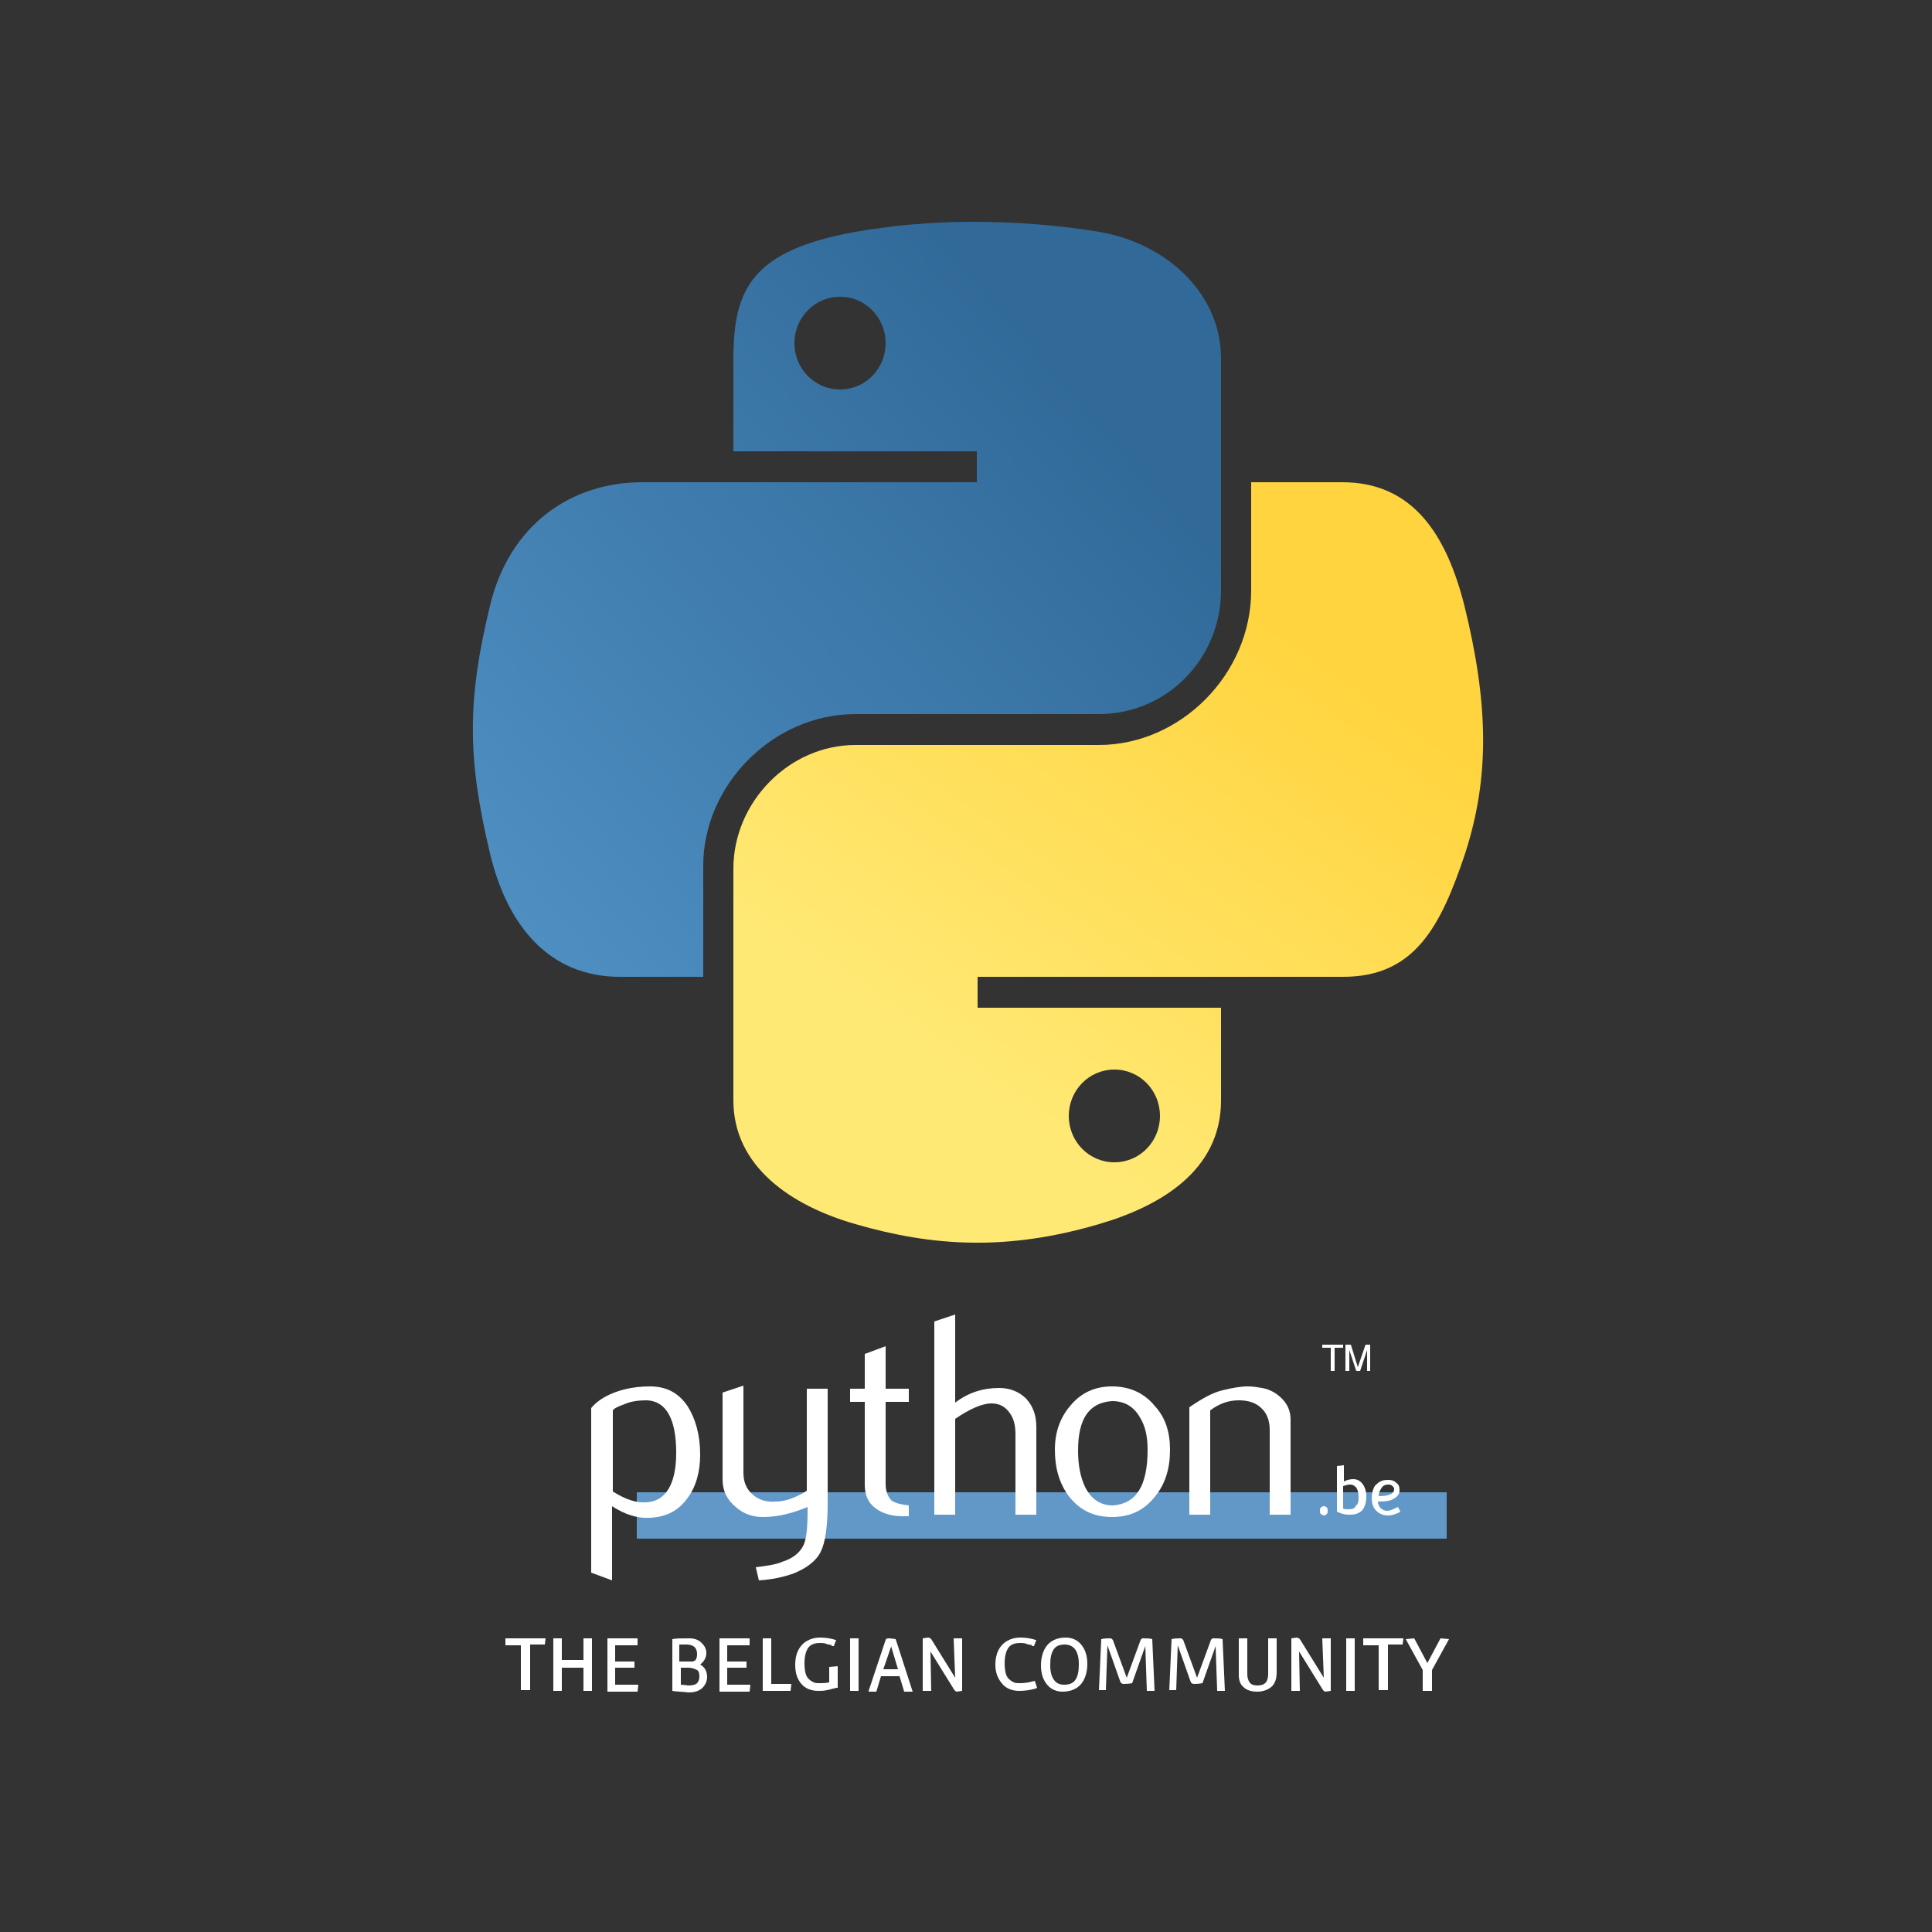 <?xml version="1.0" encoding="utf-8"?>
<!-- Generator: Adobe Illustrator 22.0.1, SVG Export Plug-In . SVG Version: 6.00 Build 0)  -->
<svg version="1.1" id="Calque_1" xmlns="http://www.w3.org/2000/svg" xmlns:xlink="http://www.w3.org/1999/xlink" x="0px" y="0px"
	 viewBox="0 0 500 500" style="enable-background:new 0 0 500 500;" xml:space="preserve">
<rect x="0" y="0" width="500" height="500" fill="#333333" stroke="none"/>
<style type="text/css">
	.st0{fill:none;}
	.st1{fill:url(#SVGID_1_);}
	.st2{fill:url(#SVGID_2_);}
	.st3{fill:#FFFFFF;}
	.st4{fill:#6298C8;}
</style>
<rect y="0" class="st0" width="500" height="500"/>
<g>
	
		<linearGradient id="SVGID_1_" gradientUnits="userSpaceOnUse" x1="52.562" y1="206.446" x2="278.351" y2="400.706" gradientTransform="matrix(1 0 0 -1 0 500.661)">
		<stop  offset="0" style="stop-color:#5CA0D5"/>
		<stop  offset="1" style="stop-color:#316A99"/>
	</linearGradient>
	<path class="st1" d="M284.4,60c-10.8-1.8-22-2.6-32.8-2.6s-21,1-30.2,2.6c-26.6,4.8-31.6,14.6-31.6,32.8v24h63v8h-63h-23.6
		c-18.4,0-34.4,11-39.4,32c-5.8,24-6,39,0,64c4.4,18.6,15.2,32,33.6,32H182V224c0-20.8,18-39.2,39.4-39.2h63
		c17.6,0,31.6-14.4,31.6-32v-60C316,75.6,301.4,62.8,284.4,60z M217.4,100.8c-6.6,0-11.8-5.4-11.8-12s5.2-12,11.8-12
		s11.8,5.4,11.8,12S224,100.8,217.4,100.8z"/>
	
		<linearGradient id="SVGID_2_" gradientUnits="userSpaceOnUse" x1="328.954" y1="342.014" x2="244.903" y2="223.097" gradientTransform="matrix(1 0 0 -1 0 500.661)">
		<stop  offset="0" style="stop-color:#FFD43E"/>
		<stop  offset="1" style="stop-color:#FFE975"/>
	</linearGradient>
	<path class="st2" d="M379,156.8c-4.6-18.2-13.2-32-31.6-32h-23.6v28c0,21.8-18.4,40-39.4,40h-63c-17.2,0-31.6,14.8-31.6,32v60
		c0,17,14.8,27.2,31.6,32c20,5.8,39.2,7,63,0c15.8-4.6,31.6-13.8,31.6-32v-24h-63v-8h63h31.6c18.4,0,25.2-12.8,31.6-32
		C385.6,201,385.2,182,379,156.8z M288.4,276.8c6.6,0,11.8,5.4,11.8,12s-5.2,12-11.8,12c-6.6,0-11.8-5.4-11.8-12
		C276.6,282.2,281.8,276.8,288.4,276.8z"/>
</g>
<g>
	<path class="st3" d="M134.8,437.6v-11.8h-4V424h10.4l-0.2,1.6h-3.8v11.8h-2.4V437.6z"/>
	<path class="st3" d="M143.2,437.6V424h2.2v5.6h5.6V424h2.2v13.6H151v-6h-5.6v6H143.2z"/>
	<path class="st3" d="M157.2,437.6V424h7.8v1.8h-5.8v4.2h5v1.6h-5v4.4h6l-0.2,1.8h-7.8V437.6z"/>
	<path class="st3" d="M174,437.6v-13.4c1-0.2,2.4-0.2,4.4-0.2c1.4,0,2.4,0.4,3.2,1.2c0.8,0.8,1.2,1.6,1.2,2.6c0,1.2-0.6,2.2-1.6,3
		c1.2,0.6,1.8,1.8,1.8,3.2c0,1-0.4,2-1.2,2.8s-2,1.2-3.6,1.2C176.6,437.8,175,437.8,174,437.6z M176,430h3.4
		c0.2-0.2,0.2-0.2,0.4-0.2l0.2-0.2c0,0,0.2-0.2,0.2-0.4c0.2-0.4,0.2-0.8,0.2-1.2c0-1.6-1-2.4-2.8-2.4c-0.4,0-1,0-1.8,0v4.4H176z
		 M176,436c1,0,1.8,0.2,2.2,0.2c1,0,1.8-0.2,2.2-0.6s0.6-1,0.6-1.8s-0.2-1.4-0.6-1.6s-1.2-0.6-2.2-0.6h-2v4.4H176z"/>
	<path class="st3" d="M186.2,437.6V424h7.8v1.8h-5.8v4.2h5v1.6h-5v4.4h6l-0.2,1.8h-7.8V437.6z"/>
	<path class="st3" d="M197.4,437.6V424h2.2v11.8h5.2l-0.2,1.8L197.4,437.6L197.4,437.6z"/>
	<path class="st3" d="M205.8,430.8c0-2.8,1-4.8,2.8-6c1-0.6,2.2-1,3.6-1c1.4,0,2.8,0.2,4,0.6c0.2,0,0.2,0,0.2,0l-0.6,1.6
		c0,0,0,0-0.2,0s-0.4,0-0.4-0.2s-0.4,0-0.6-0.2c-0.2,0-0.4,0-0.8-0.2c-0.6-0.2-1-0.2-1.6-0.2c-1.4,0-2.4,0.4-3,1.2
		c-0.6,0.8-1,2.2-1,4c0,2.2,0.4,3.6,1.2,4.2c0.4,0.4,0.8,0.6,1.2,0.8c0.4,0.2,1,0.2,1.6,0.2s1.4,0,2.4-0.2v-4l2.2-0.2v5.6
		c0,0-0.2,0-0.4,0s-0.4,0.2-0.6,0.2c-0.2,0-0.4,0-0.8,0.2c-0.4,0-0.6,0.2-1,0.2c-0.8,0.2-1.4,0.2-2.2,0.2c-1.8,0-3.4-0.6-4.4-1.8
		S205.8,433.2,205.8,430.8z"/>
	<path class="st3" d="M220,437.6V424h2.2v13.6H220z"/>
	<path class="st3" d="M224.8,437.6l4.4-13.2c0-0.2,0.4-0.4,0.6-0.4c0.2,0,0.8,0,2,0.2l4.4,13.6H234l-1.2-4H228l-1.2,4h-2V437.6z
		 M228.6,432h3.8l-1.8-6v0.2L228.6,432z"/>
	<path class="st3" d="M249,437.6l-1.4,0.2c-0.2,0-0.4-0.2-0.6-0.4l-6.2-10l0.2,10.2h-2.2V424l1.4-0.2c0.2,0,0.6,0.2,0.8,0.4l6.2,10
		l-0.4-10.2h2.2V437.6z"/>
	<path class="st3" d="M257.6,430.8c0-2.8,1-4.8,2.8-6c1-0.6,2.2-1,3.6-1s2.8,0.2,4,0.6c0.2,0,0.2,0,0.2,0l-0.6,1.6c0,0,0,0-0.2,0
		s-0.4,0-0.4-0.2s-0.4,0-0.6-0.2c-0.2,0-0.4,0-0.8-0.2c-0.6-0.2-1-0.2-1.6-0.2c-1.4,0-2.4,0.4-3,1.2c-0.6,0.8-1,2.2-1,4
		c0,2.2,0.4,3.6,1.2,4.2c0.4,0.4,0.8,0.6,1.2,0.8c0.4,0.2,1,0.2,1.6,0.2c1.2,0,2.4-0.2,3.8-0.6l0.6,1.8L268,437
		c-1.4,0.4-2.8,0.6-4.2,0.6c-1.8,0-3.4-0.6-4.4-1.8S257.6,433.2,257.6,430.8z"/>
	<path class="st3" d="M275,437.8c-1.6,0-3-0.6-4-1.8c-1-1.2-1.6-2.8-1.6-5s0.6-4,1.6-5.2s2.6-2,4.8-2c1.6,0,3,0.6,4,1.8
		c1,1.2,1.6,2.8,1.6,5s-0.6,4-1.6,5.2S277.2,437.8,275,437.8z M275.4,436c1.4,0,2.4-0.4,3-1.4s0.8-2.2,0.8-4s-0.4-3-1-3.8
		s-1.6-1.2-2.6-1.2c-1.4,0-2.4,0.4-3,1.4s-0.8,2.2-0.8,4s0.4,3,1,3.8S274.2,436,275.4,436z"/>
	<path class="st3" d="M284.4,437.6l0.6-13.4c0.8-0.2,1.6-0.2,2.4-0.2c0.2,0,0.4,0.2,0.6,0.4l3.6,9.8l3.6-9.8
		c0.2-0.2,0.2-0.4,0.6-0.4c1,0,1.8,0,2.4,0.2l0.6,13.4h-2l-0.4-11.6l-3.4,9.6c-1,0.2-1.8,0.2-2.2,0.2s-0.6-0.2-0.8-0.4l-3.4-9.6
		l-0.4,11.6h-1.8V437.6z"/>
	<path class="st3" d="M302.6,437.6l0.6-13.4c0.8-0.2,1.6-0.2,2.4-0.2c0.2,0,0.4,0.2,0.6,0.4l3.6,9.8l3.6-9.8
		c0.2-0.2,0.2-0.4,0.6-0.4c1,0,1.8,0,2.4,0.2l0.6,13.4h-2l-0.4-11.6l-3.4,9.6c-1,0.2-1.8,0.2-2.2,0.2s-0.6-0.2-0.8-0.4l-3.4-9.6
		l-0.4,11.6h-1.8V437.6z"/>
	<path class="st3" d="M320.6,433.6V424h2.2v9.2c0,1,0.2,1.6,0.6,2.2s1.2,0.8,2,0.8c2,0,2.8-1,2.8-3V424h2.2v8.8
		c0,1.6-0.4,2.8-1.2,3.6c-0.8,0.8-2.2,1.4-3.8,1.4c-1.6,0-2.8-0.4-3.6-1.2C321,436,320.6,434.8,320.6,433.6z"/>
	<path class="st3" d="M344.4,437.6l-1.4,0.2c-0.2,0-0.4-0.2-0.6-0.4l-6.2-10l0.2,10.2h-2.2V424l1.4-0.2c0.2,0,0.6,0.2,0.8,0.4
		l6.2,10l-0.4-10.2h2.2V437.6z"/>
	<path class="st3" d="M348.4,437.6V424h2.2v13.6H348.4z"/>
	<path class="st3" d="M356.8,437.6v-11.8h-4V424h10.4l-0.2,1.6h-3.8v11.8h-2.4V437.6z"/>
	<path class="st3" d="M368.2,437.6v-5.4l-4.4-8l2.2-0.2l3.4,6.4l3.4-6.4l2.2,0.2l-4.4,8v5.4H368.2z"/>
</g>
<rect x="164.8" y="386.2" class="st4" width="209.6" height="12"/>
<g>
	<path id="path46" class="st3" d="M175,376c0-8.8-2.6-13.4-7.6-13.6c-2,0-4,0.2-5.8,1c-1.6,0.6-2.6,1-3,1.6v21c3.2,2,6,3,8.6,2.8
		C172.2,388.6,175,384.2,175,376z M181.2,376.4c0,4.4-1,8.2-3.2,11.2c-2.4,3.4-5.6,5-9.8,5.2c-3.2,0.2-6.4-0.8-9.8-3V409l-5.4-2
		v-42.6c0.8-1,2-2,3.4-2.8c3.2-1.8,7.2-2.8,11.8-2.8l0,0c4.2,0,7.4,1.6,9.8,5.2C180,367.2,181.2,371.4,181.2,376.4z"/>
	<path id="path48" class="st3" d="M214.2,389c0,6-0.6,10.2-1.8,12.6s-3.6,4.2-7,5.6c-2.8,1-5.8,1.6-9,1.8l-0.8-3.4
		c3.2-0.4,5.6-0.8,6.8-1.4c2.6-0.8,4.4-2.2,5.4-4c0.8-1.4,1.2-4.4,1.2-8.6V390c-3.8,1.6-7.6,2.6-11.6,2.6c-2.6,0-5-0.8-7-2.6
		c-2.2-1.8-3.4-4.2-3.4-7v-22.6l5.4-1.8v22.6c0,2.4,0.8,4.2,2.4,5.6s3.6,2,6,1.8c2.4,0,5.2-1,8-2.8v-26.4h5.4L214.2,389L214.2,389z"
		/>
	<path id="path50" class="st3" d="M235.4,392.4c-0.6,0-1.2,0-1.8,0c-3,0-5.4-0.8-7.2-2.2c-1.8-1.4-2.6-3.4-2.6-6v-21.4H220v-3.4h3.8
		v-9l5.4-2v11h6v3.4h-6V384c0,2,0.6,3.4,1.6,4.4c1,0.6,2.4,1,4.4,1.2v2.8H235.4z"/>
	<path id="path52" class="st3" d="M268.2,392h-5.4v-20.8c0-2.2-0.4-4-1.4-5.4c-1.2-1.8-2.8-2.6-4.8-2.6c-2.4,0-5.6,1.4-9.4,4V392
		h-5.4v-50l5.4-1.8V363c3.4-2.6,7.2-3.8,11.4-3.8c2.8,0,5.2,1,7,2.8c1.8,2,2.6,4.4,2.6,7.2L268.2,392L268.2,392z"/>
	<path id="path54" class="st3" d="M297,375.2c0-3.4-0.6-6.2-2-8.4c-1.6-2.8-4-4.2-7.2-4.2c-6,0.4-8.8,4.6-8.8,12.8
		c0,3.8,0.6,6.8,1.8,9.4c1.6,3.2,4,4.8,7.2,4.8C294,389.2,297,384.6,297,375.2z M302.8,375.2c0,4.8-1.2,8.8-3.8,12
		c-2.8,3.6-6.4,5.4-11.2,5.4c-4.8,0-8.4-1.8-11.2-5.4c-2.4-3.2-3.6-7.2-3.6-12c0-4.6,1.4-8.4,4-11.4c2.8-3.4,6.4-5,10.8-5
		s8.2,1.6,11,5C301.6,366.8,302.8,370.6,302.8,375.2z"/>
	<path id="path56" class="st3" d="M334,392h-5.4v-22c0-2.4-0.8-4.4-2.2-5.6c-1.4-1.4-3.4-2-5.8-2c-2.6,0-5,0.8-7.4,2.6v27h-5.4
		v-27.8c3.2-2.2,6-3.8,8.6-4.4c2.4-0.6,4.6-1,6.6-1c1.2,0,2.4,0.2,3.6,0.4c2.2,0.4,3.8,1.4,5.2,2.8c1.4,1.4,2.2,3.2,2.2,5.4L334,392
		L334,392z"/>
	<path id="text3004" class="st3" d="M344.4,354.8h1v-6h2.2V348h-5.4v0.8h2.2L344.4,354.8 M348.4,354.8h0.8v-5.4l1.8,5.4h1l1.8-5.4
		v5.4h0.8V348h-1.2l-2,5.8l-1.8-5.8h-1.4v6.8"/>
</g>
<g>
	<path class="st3" d="M341.8,391.8c-0.2-0.2-0.2-0.4-0.2-0.8s0-0.6,0.2-0.8c0.2-0.2,0.4-0.4,0.8-0.4s0.6,0.2,0.8,0.4
		c0.2,0.2,0.2,0.4,0.2,0.8s0,0.6-0.2,0.8c-0.2,0.2-0.4,0.4-0.8,0.4C342.2,392,342,392,341.8,391.8z"/>
	<path class="st3" d="M346,391.2v-11.8l1.8-0.2v4.2c0.8-0.4,1.6-0.6,2.4-0.6c1,0,1.8,0.4,2.4,1.2s1,1.8,1,3.4c0,1.4-0.4,2.6-1,3.4
		c-0.8,0.8-1.8,1.2-3.2,1.2c-0.6,0-1.2,0-1.8-0.2C346.8,391.6,346.4,391.4,346,391.2z M351.6,387.4c0-1-0.2-1.8-0.6-2.4
		c-0.4-0.4-0.8-0.8-1.6-0.8c-0.6,0-1.2,0.2-1.8,0.4v5.8c0.4,0.2,0.8,0.2,1.4,0.2c1,0,1.6-0.2,1.8-0.8
		C351.6,389.2,351.6,388.4,351.6,387.4z"/>
	<path class="st3" d="M361.8,390l0.6,1.2c-0.2,0.2-0.6,0.4-1.2,0.6s-1.2,0.4-2,0.4c-1.2,0-2.2-0.4-3-1.2c-0.8-0.8-1.2-1.8-1.2-3.4
		c0-0.8,0.2-1.6,0.4-2.2c0.2-0.6,0.6-1.2,1-1.4c0.8-0.8,1.8-1,2.8-1s1.6,0.2,2.2,0.8c0.6,0.4,0.8,1,0.8,1.8c0,1-0.4,1.6-1.4,2.2
		c-0.8,0.6-2.2,0.8-4.2,0.8c0,0.6,0.2,1,0.6,1.6c0.4,0.4,1,0.8,1.8,0.8S361,390.4,361.8,390z M360.8,385.4c0-0.4-0.2-0.6-0.4-0.8
		c-0.2-0.2-0.6-0.4-1-0.4c-0.8,0-1.4,0.2-1.8,0.8c-0.4,0.6-0.8,1.2-0.8,2.2C359.4,387.2,360.8,386.6,360.8,385.4z"/>
</g>
</svg>
